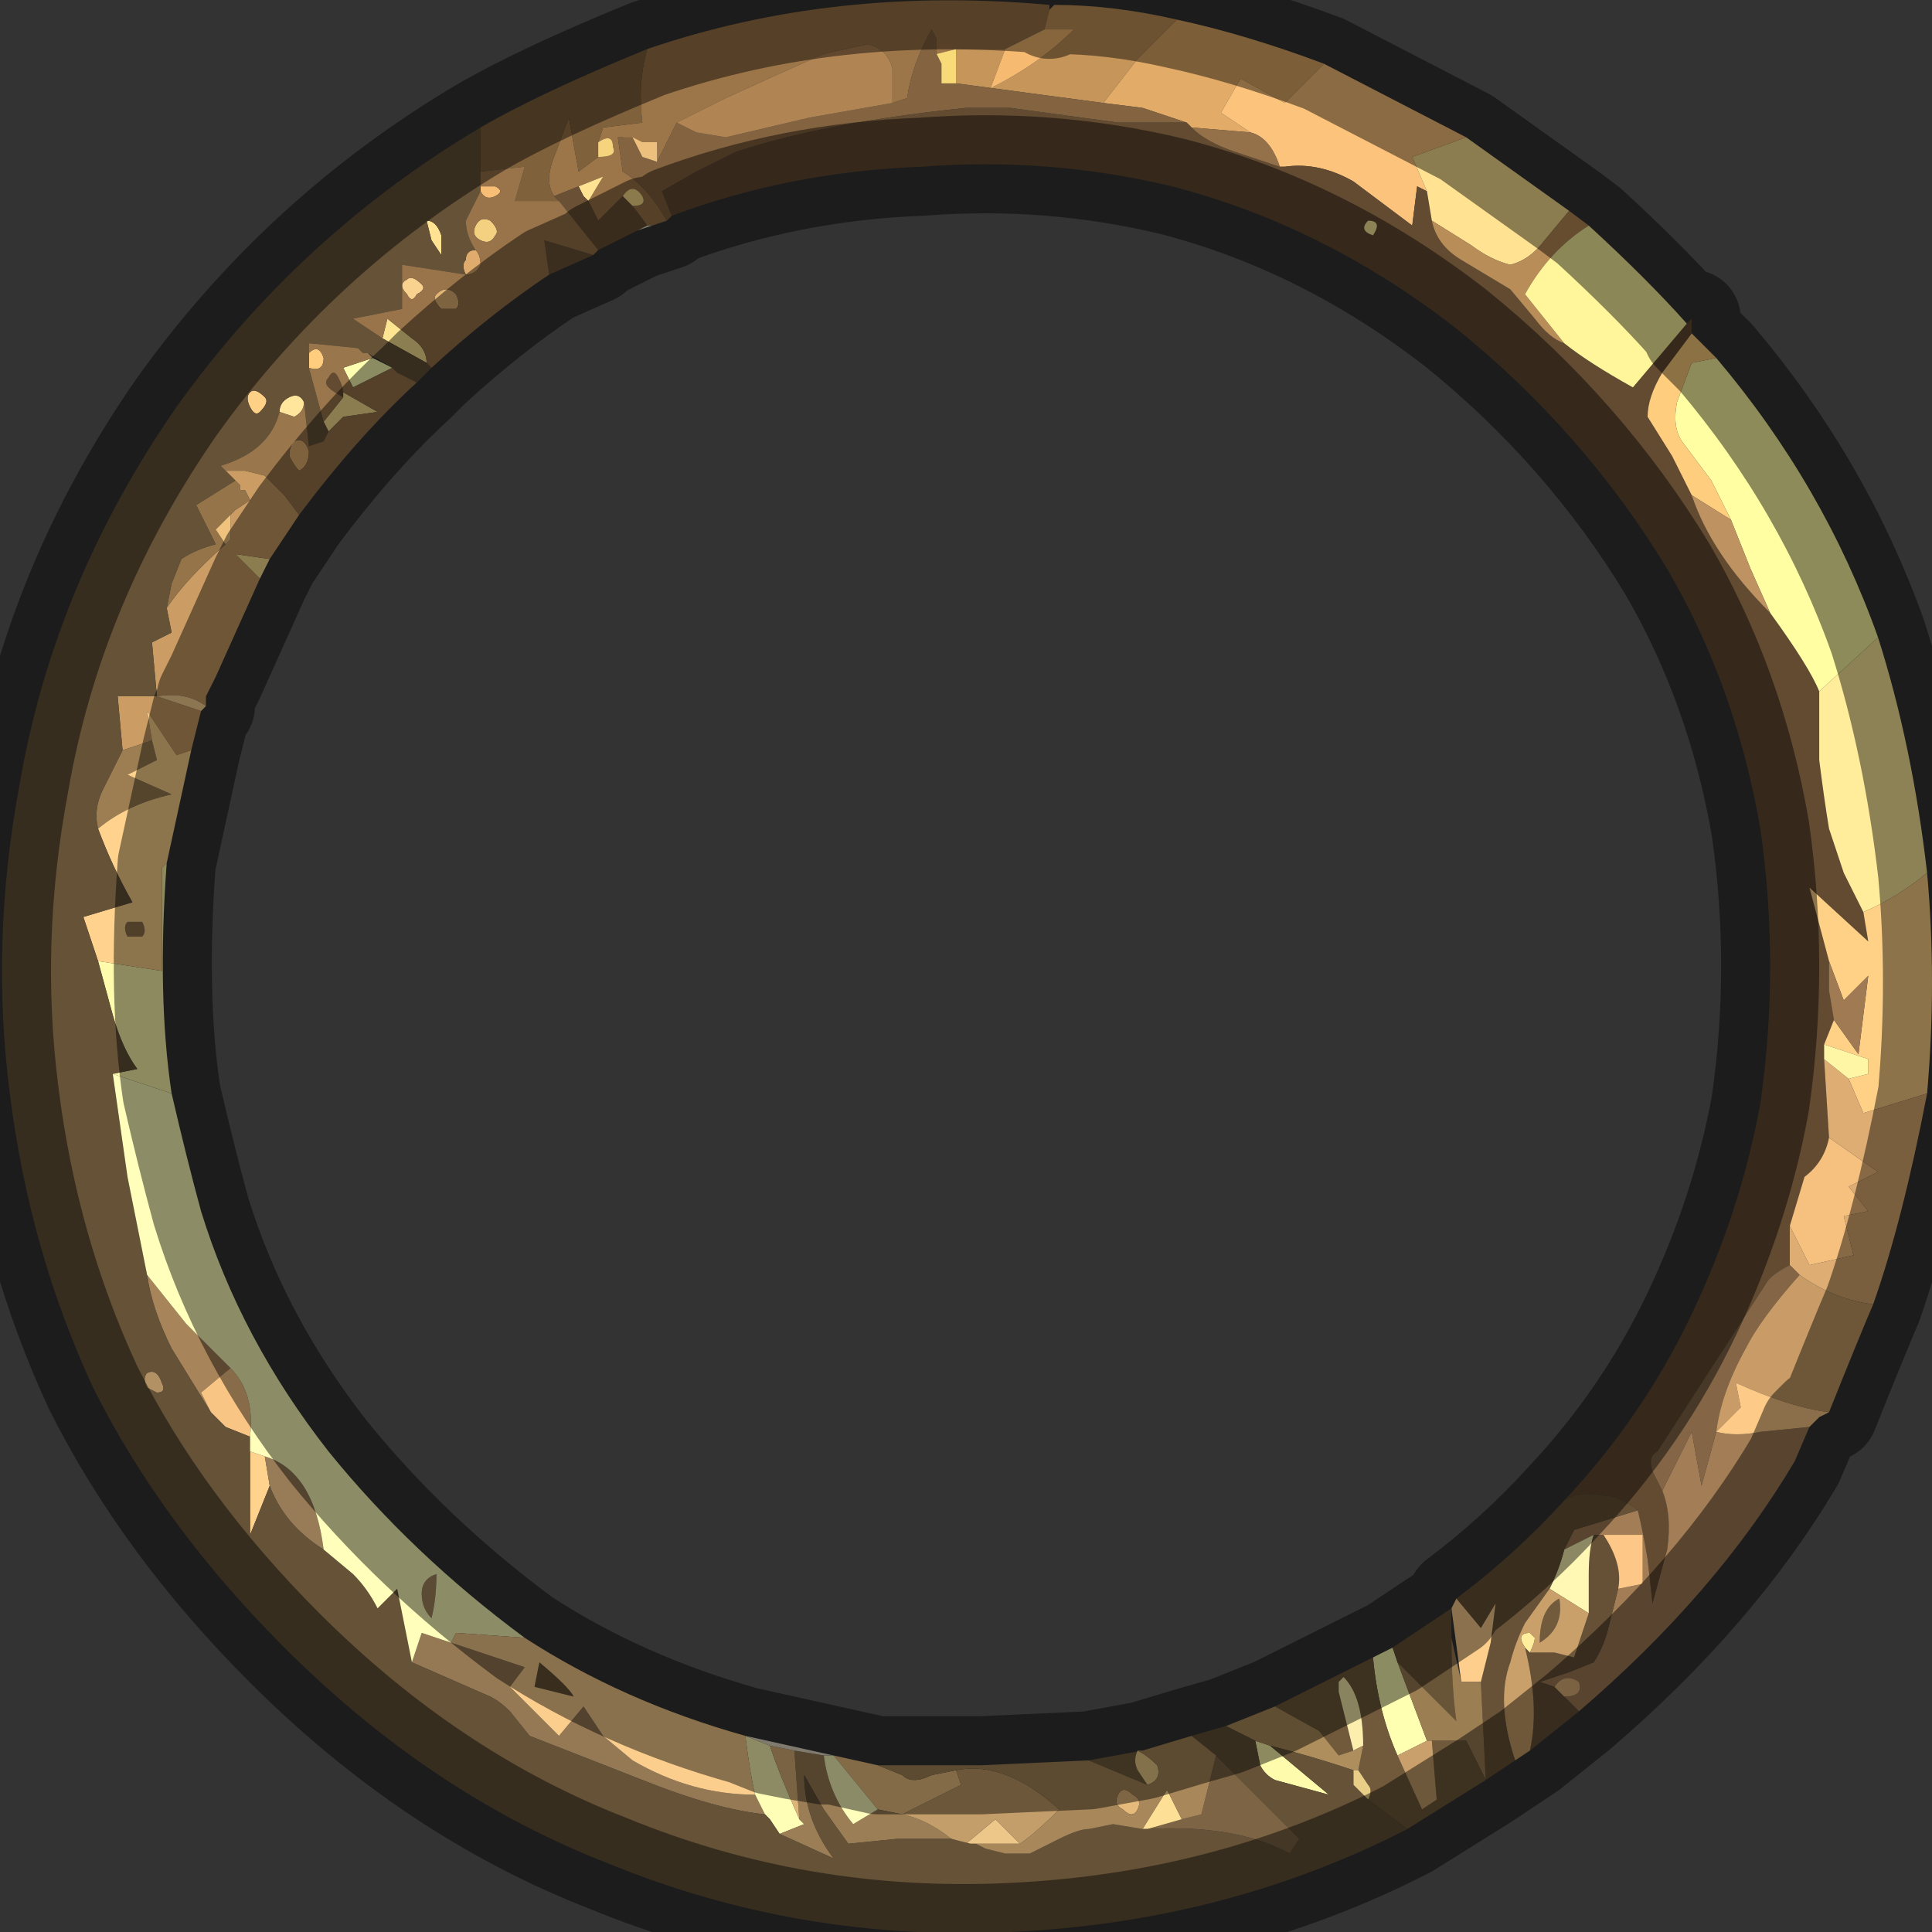 <?xml version="1.0" encoding="UTF-8" standalone="no"?>
<svg xmlns:xlink="http://www.w3.org/1999/xlink" height="19.7px" width="19.7px" xmlns="http://www.w3.org/2000/svg">
  <rect width="100%" height="100%" fill="#333333" stroke="none"/>
  <g transform="matrix(1.0, 0.0, 0.0, 1.0, 35.2, 8.05)">
    <path d="M-28.6 -7.55 Q-26.7 -8.2 -24.5 -8.0 L-24.5 -7.95 -24.55 -7.75 Q-24.75 -7.65 -24.95 -7.55 L-25.45 -7.55 -25.65 -7.5 -25.65 -7.65 -25.7 -7.75 Q-25.9 -7.4 -25.95 -7.05 L-26.1 -7.0 -26.1 -7.35 Q-26.15 -7.55 -26.35 -7.6 L-26.8 -7.5 -27.25 -7.3 -27.8 -7.05 -28.3 -6.8 -28.5 -6.4 -28.5 -6.6 -28.65 -6.6 -28.85 -6.65 -28.9 -6.65 -28.85 -6.3 Q-28.6 -6.15 -28.4 -5.8 L-28.55 -5.75 -28.6 -5.75 -28.75 -5.95 Q-28.6 -5.95 -28.65 -6.05 -28.75 -6.2 -28.85 -6.05 L-29.1 -5.8 -29.2 -6.0 -29.05 -6.25 -29.3 -6.15 -29.55 -6.05 Q-29.65 -6.2 -29.55 -6.45 L-29.4 -6.85 -29.3 -6.3 -29.1 -6.45 Q-28.9 -6.45 -28.95 -6.55 -28.95 -6.7 -29.1 -6.6 L-29.05 -6.75 -28.65 -6.8 Q-28.7 -7.2 -28.6 -7.55" fill="#9c7648" fill-rule="evenodd" stroke="none"/>
    <path d="M-24.5 -7.95 L-24.45 -8.0 Q-23.85 -8.0 -23.2 -7.85 L-23.6 -7.45 -23.95 -7.0 -25.45 -7.2 -25.45 -7.55 -24.95 -7.55 -25.1 -7.15 Q-24.6 -7.4 -24.25 -7.75 L-24.55 -7.75 -24.5 -7.95" fill="#c69559" fill-rule="evenodd" stroke="none"/>
    <path d="M-24.95 -7.55 Q-24.75 -7.65 -24.55 -7.75 L-24.25 -7.75 Q-24.6 -7.4 -25.1 -7.15 L-24.95 -7.55" fill="#f6ba71" fill-rule="evenodd" stroke="none"/>
    <path d="M-23.2 -7.85 Q-22.5 -7.7 -21.7 -7.4 L-22.1 -7.0 -22.55 -7.25 -22.75 -6.9 -22.45 -6.7 -23.05 -6.75 -23.1 -6.8 -23.55 -6.95 -23.95 -7.0 -23.6 -7.45 -23.2 -7.85" fill="#e2ac68" fill-rule="evenodd" stroke="none"/>
    <path d="M-26.1 -7.0 L-25.95 -7.05 Q-25.9 -7.4 -25.7 -7.75 L-25.65 -7.65 -25.65 -7.5 -25.6 -7.4 -25.6 -7.2 -25.45 -7.2 -23.95 -7.0 -23.55 -6.95 -23.1 -6.8 -23.8 -6.8 -24.9 -6.95 -25.35 -6.95 Q-26.8 -6.8 -27.7 -6.5 L-28.1 -6.3 -28.45 -6.1 -28.35 -5.85 -28.4 -5.8 Q-28.6 -6.15 -28.85 -6.3 L-28.9 -6.65 -28.85 -6.65 -28.75 -6.65 -28.65 -6.45 -28.5 -6.4 -28.3 -6.8 -28.1 -6.7 -27.8 -6.65 -26.95 -6.85 -26.1 -7.0" fill="#836340" fill-rule="evenodd" stroke="none"/>
    <path d="M-26.1 -7.0 L-26.95 -6.85 -27.8 -6.65 -28.1 -6.7 -28.3 -6.8 -27.8 -7.05 -27.25 -7.3 -26.8 -7.5 -26.35 -7.6 Q-26.15 -7.55 -26.1 -7.35 L-26.1 -7.0" fill="#b08453" fill-rule="evenodd" stroke="none"/>
    <path d="M-25.45 -7.2 L-25.6 -7.2 -25.6 -7.4 -25.65 -7.5 -25.45 -7.55 -25.45 -7.2" fill="#f9da78" fill-rule="evenodd" stroke="none"/>
    <path d="M-30.3 -6.75 Q-29.7 -7.1 -28.6 -7.55 -28.7 -7.2 -28.65 -6.8 L-29.05 -6.75 -29.1 -6.6 -29.1 -6.45 -29.3 -6.3 -29.4 -6.85 -29.55 -6.45 Q-29.65 -6.2 -29.55 -6.05 L-29.5 -6.0 -29.95 -6.0 -29.85 -6.35 -30.3 -6.3 -30.3 -6.75" fill="#7f613c" fill-rule="evenodd" stroke="none"/>
    <path d="M-21.7 -7.4 L-20.25 -6.65 -20.8 -6.45 -20.65 -6.1 -20.75 -6.15 -20.8 -5.75 -21.4 -6.2 Q-21.75 -6.4 -22.1 -6.35 L-22.15 -6.35 Q-22.25 -6.65 -22.45 -6.7 L-22.75 -6.9 -22.55 -7.25 -22.1 -7.0 -21.7 -7.4" fill="#fcc37c" fill-rule="evenodd" stroke="none"/>
    <path d="M-31.7 -4.0 Q-31.8 -4.05 -31.85 -4.1 -31.9 -4.15 -31.85 -4.2 -31.8 -4.3 -31.75 -4.2 -31.7 -4.1 -31.7 -4.05 L-31.7 -4.0 M-18.0 -4.75 L-17.95 -4.8 -17.95 -4.65 -18.25 -4.25 Q-18.4 -4.0 -18.4 -3.8 L-18.15 -3.4 -17.95 -3.0 Q-17.75 -2.4 -17.15 -1.8 -16.75 -1.25 -16.65 -1.0 L-16.65 -0.3 Q-16.6 0.1 -16.55 0.4 L-16.4 0.85 -16.2 1.25 -16.15 1.55 -16.75 1.0 -16.55 1.75 -16.55 2.05 -16.5 2.35 -16.6 2.6 -16.6 2.75 -16.55 3.55 Q-16.6 3.8 -16.8 3.95 L-16.95 4.45 -16.95 4.85 Q-17.15 4.95 -17.2 5.05 L-17.75 5.9 -18.3 6.75 Q-18.4 6.8 -18.35 6.95 L-18.25 7.15 Q-18.15 7.4 -18.2 7.75 L-18.35 8.3 -18.4 7.85 Q-18.45 7.55 -18.5 7.35 -18.7 7.2 -18.85 7.2 -19.1 7.15 -19.25 7.25 -18.45 6.4 -17.95 5.35 -17.45 4.3 -17.25 3.2 -17.05 1.8 -17.25 0.4 -17.5 -1.05 -18.2 -2.25 -19.05 -3.65 -20.35 -4.7 -21.7 -5.75 -23.25 -6.15 -24.5 -6.45 -25.8 -6.35 -27.15 -6.3 -28.35 -5.85 L-28.45 -6.1 -28.1 -6.3 -27.7 -6.5 Q-26.8 -6.8 -25.35 -6.95 L-24.9 -6.95 -23.8 -6.8 -23.1 -6.8 -23.05 -6.75 Q-22.9 -6.6 -22.6 -6.5 L-22.15 -6.35 -22.1 -6.35 Q-21.75 -6.4 -21.4 -6.2 L-20.8 -5.75 -20.75 -6.15 -20.65 -6.1 -20.6 -5.8 Q-20.55 -5.55 -20.3 -5.4 L-19.8 -5.1 -19.55 -4.8 Q-19.4 -4.6 -19.25 -4.55 -19.0 -4.35 -18.55 -4.1 L-18.0 -4.75 M-21.2 -5.65 Q-21.1 -5.8 -21.25 -5.8 -21.35 -5.7 -21.2 -5.65" fill="#624b31" fill-rule="evenodd" stroke="none"/>
    <path d="M-22.15 -6.35 L-22.6 -6.5 Q-22.9 -6.6 -23.05 -6.75 L-22.45 -6.7 Q-22.25 -6.65 -22.15 -6.35" fill="#957149" fill-rule="evenodd" stroke="none"/>
    <path d="M-29.1 -6.6 Q-28.95 -6.7 -28.95 -6.55 -28.9 -6.45 -29.1 -6.45 L-29.1 -6.6" fill="#f6d47d" fill-rule="evenodd" stroke="none"/>
    <path d="M-28.5 -6.4 L-28.65 -6.45 -28.75 -6.65 -28.65 -6.6 -28.5 -6.6 -28.5 -6.4" fill="#edc17d" fill-rule="evenodd" stroke="none"/>
    <path d="M-31.9 -3.75 L-31.7 -4.0 -31.7 -4.05 -31.35 -3.85 -31.7 -3.8 -31.85 -3.65 -31.9 -3.75 M-32.55 -2.15 L-32.8 -2.4 -32.45 -2.35 -32.55 -2.15 M-20.25 -6.65 L-19.2 -5.9 -19.45 -5.6 Q-19.6 -5.4 -19.8 -5.35 -20.0 -5.4 -20.2 -5.55 L-20.6 -5.8 -20.65 -6.1 -20.8 -6.45 -20.25 -6.65 M-30.85 -5.8 Q-30.75 -5.8 -30.7 -5.65 L-30.7 -5.45 -30.8 -5.6 -30.85 -5.8 M-29.3 -6.15 L-29.05 -6.25 -29.2 -6.0 -29.2 -6.0 -29.25 -6.05 -29.3 -6.15" fill="#ffe392" fill-rule="evenodd" stroke="none"/>
    <path d="M-30.3 -6.1 L-30.3 -6.15 -30.15 -6.15 Q-30.05 -6.1 -30.15 -6.05 -30.25 -6.0 -30.3 -6.1" fill="#f8be75" fill-rule="evenodd" stroke="none"/>
    <path d="M-29.1 -5.5 L-29.5 -6.0 -29.55 -6.05 -29.3 -6.15 -29.25 -6.05 -29.2 -6.0 -29.2 -6.0 -29.1 -5.8 -28.85 -6.05 -28.75 -5.95 -28.6 -5.75 -28.7 -5.7 -29.1 -5.5" fill="#6a5135" fill-rule="evenodd" stroke="none"/>
    <path d="M-28.85 -6.05 Q-28.75 -6.2 -28.65 -6.05 -28.6 -5.95 -28.75 -5.95 L-28.85 -6.05" fill="#fdde8b" fill-rule="evenodd" stroke="none"/>
    <path d="M-19.2 -5.9 L-19.0 -5.75 Q-19.4 -5.5 -19.65 -5.05 L-19.25 -4.55 Q-19.4 -4.6 -19.55 -4.8 L-19.8 -5.1 -20.3 -5.4 Q-20.55 -5.55 -20.6 -5.8 L-20.2 -5.55 Q-20.0 -5.4 -19.8 -5.35 -19.6 -5.4 -19.45 -5.6 L-19.2 -5.9" fill="#b98d58" fill-rule="evenodd" stroke="none"/>
    <path d="M-16.05 -1.55 Q-15.7 -0.45 -15.55 0.85 -15.85 1.1 -16.2 1.25 L-16.4 0.85 -16.55 0.4 Q-16.6 0.1 -16.65 -0.3 L-16.65 -1.0 -16.05 -1.55 M-21.2 -5.65 Q-21.35 -5.7 -21.25 -5.8 -21.1 -5.8 -21.2 -5.65" fill="#ffed9b" fill-rule="evenodd" stroke="none"/>
    <path d="M-17.7 -4.4 Q-16.6 -3.1 -16.05 -1.55 L-16.65 -1.0 Q-16.75 -1.25 -17.15 -1.8 L-17.35 -2.25 -17.55 -2.75 -17.75 -3.15 -18.05 -3.55 Q-18.15 -3.7 -18.1 -3.95 L-17.95 -4.35 -17.7 -4.4" fill="#fffea3" fill-rule="evenodd" stroke="none"/>
    <path d="M-17.95 -4.65 L-17.7 -4.4 -17.95 -4.35 -18.1 -3.95 Q-18.15 -3.7 -18.05 -3.55 L-17.75 -3.15 -17.55 -2.75 -17.95 -3.0 -18.15 -3.4 -18.4 -3.8 Q-18.4 -4.0 -18.25 -4.25 L-17.95 -4.65" fill="#ffcd7e" fill-rule="evenodd" stroke="none"/>
    <path d="M-19.0 -5.75 Q-18.4 -5.2 -18.0 -4.75 L-18.55 -4.1 Q-19.0 -4.35 -19.25 -4.55 L-19.65 -5.05 Q-19.4 -5.5 -19.0 -5.75" fill="#fff69c" fill-rule="evenodd" stroke="none"/>
    <path d="M-17.55 -2.75 L-17.35 -2.25 -17.15 -1.8 Q-17.75 -2.4 -17.95 -3.0 L-17.55 -2.75" fill="#be9261" fill-rule="evenodd" stroke="none"/>
    <path d="M-32.55 -3.85 Q-32.6 -3.8 -32.65 -3.9 -32.7 -4.0 -32.65 -4.05 -32.6 -4.1 -32.5 -4.0 -32.45 -3.95 -32.55 -3.85 M-15.55 0.85 Q-15.45 1.95 -15.55 3.1 L-16.2 3.3 -16.35 2.95 -16.15 2.9 -16.15 2.75 -16.6 2.6 -16.5 2.35 -16.25 2.7 -16.15 1.9 -16.4 2.15 -16.55 1.75 -16.75 1.0 -16.15 1.55 -16.2 1.25 Q-15.85 1.1 -15.55 0.85" fill="#ffd187" fill-rule="evenodd" stroke="none"/>
    <path d="M-31.2 -4.3 L-31.6 -4.1 -31.7 -4.3 -31.4 -4.4 -31.2 -4.3 M-21.2 8.85 L-21.0 8.75 -20.95 8.9 -20.65 9.7 -20.95 9.85 Q-21.15 9.4 -21.2 8.85" fill="#ffffb2" fill-rule="evenodd" stroke="none"/>
    <path d="M-30.45 -5.25 Q-30.5 -5.35 -30.45 -5.4 -30.45 -5.5 -30.35 -5.5 -30.3 -5.45 -30.3 -5.35 -30.35 -5.25 -30.45 -5.25" fill="#dfac6d" fill-rule="evenodd" stroke="none"/>
    <path d="M-29.6 -5.25 L-29.65 -5.6 -29.15 -5.45 -29.6 -5.25" fill="#6d5336" fill-rule="evenodd" stroke="none"/>
    <path d="M-30.3 -5.6 Q-30.4 -5.65 -30.35 -5.75 -30.3 -5.85 -30.2 -5.8 -30.1 -5.7 -30.15 -5.65 -30.2 -5.55 -30.3 -5.6" fill="#f4d181" fill-rule="evenodd" stroke="none"/>
    <path d="M-32.05 -4.45 Q-31.95 -4.55 -31.9 -4.4 -31.9 -4.25 -32.05 -4.3 L-32.05 -4.45" fill="#ffcd7d" fill-rule="evenodd" stroke="none"/>
    <path d="M-32.1 -3.95 Q-32.1 -3.85 -32.2 -3.8 L-32.35 -3.85 Q-32.35 -3.95 -32.25 -4.0 -32.15 -4.05 -32.1 -3.95" fill="#ffe69c" fill-rule="evenodd" stroke="none"/>
    <path d="M-31.05 -5.2 Q-31.0 -5.25 -30.9 -5.15 -30.85 -5.1 -30.95 -5.05 -31.0 -4.95 -31.05 -5.05 -31.15 -5.15 -31.05 -5.2" fill="#fad28f" fill-rule="evenodd" stroke="none"/>
    <path d="M-30.55 -5.05 Q-30.5 -4.95 -30.55 -4.9 L-30.7 -4.9 Q-30.8 -5.0 -30.75 -5.05 -30.65 -5.15 -30.55 -5.05" fill="#e5b575" fill-rule="evenodd" stroke="none"/>
    <path d="M-31.3 -4.6 L-31.25 -4.8 -31.0 -4.6 Q-30.85 -4.5 -30.85 -4.35 L-31.3 -4.6" fill="#fde591" fill-rule="evenodd" stroke="none"/>
    <path d="M-32.15 -3.25 Q-32.2 -3.3 -32.25 -3.4 -32.25 -3.5 -32.2 -3.55 -32.1 -3.6 -32.05 -3.45 -32.05 -3.3 -32.15 -3.25" fill="#e5b170" fill-rule="evenodd" stroke="none"/>
    <path d="M-32.9 -3.25 L-32.7 -3.25 -32.5 -3.2 -32.3 -3.0 -32.15 -2.8 -32.45 -2.35 -32.8 -2.4 -32.55 -2.15 -33.0 -1.15 -33.1 -0.95 -33.1 -0.85 Q-33.3 -1.0 -33.6 -0.95 L-33.65 -1.5 -33.45 -1.6 -33.5 -1.85 Q-33.3 -2.15 -32.9 -2.5 L-32.85 -2.55 -32.85 -2.8 -32.8 -2.85 -32.65 -2.95 -32.7 -3.05 -32.75 -3.05 -32.75 -3.1 -32.8 -3.15 -32.85 -3.2 -32.9 -3.25 M-33.65 -0.5 L-33.95 -0.4 -34.0 -0.95 -33.6 -0.95 -33.15 -0.8 -33.25 -0.4 -33.4 -0.35 -33.7 -0.8 -33.65 -0.5" fill="#cb9c64" fill-rule="evenodd" stroke="none"/>
    <path d="M-32.75 -3.1 L-32.75 -3.05 -32.7 -3.05 -32.65 -2.95 -32.8 -2.85 -32.9 -2.75 -33.0 -2.65 -32.9 -2.5 Q-33.3 -2.15 -33.5 -1.85 L-33.45 -2.1 -33.35 -2.35 Q-33.2 -2.45 -33.0 -2.5 L-33.2 -2.9 -32.8 -3.15 -32.75 -3.1" fill="#957449" fill-rule="evenodd" stroke="none"/>
    <path d="M-32.85 -2.8 L-32.85 -2.55 -32.9 -2.5 -33.0 -2.65 -32.9 -2.75 -32.85 -2.8" fill="#efc37d" fill-rule="evenodd" stroke="none"/>
    <path d="M-33.6 -0.95 Q-33.3 -1.0 -33.1 -0.85 L-33.15 -0.8 -33.6 -0.95" fill="#ffd793" fill-rule="evenodd" stroke="none"/>
    <path d="M-33.95 -0.4 L-33.65 -0.5 -33.6 -0.3 -33.9 -0.15 -33.45 0.05 Q-33.9 0.15 -34.2 0.4 -34.25 0.2 -34.15 0.0 L-33.95 -0.4" fill="#9d7d52" fill-rule="evenodd" stroke="none"/>
    <path d="M-33.75 1.5 L-33.9 1.5 Q-33.95 1.4 -33.9 1.35 L-33.75 1.35 Q-33.7 1.45 -33.75 1.5" fill="#92744b" fill-rule="evenodd" stroke="none"/>
    <path d="M-22.25 9.75 L-21.65 10.25 -22.2 10.1 Q-22.3 10.05 -22.35 9.95 L-22.4 9.7 -22.25 9.75 M-34.05 2.9 L-33.8 2.85 Q-33.95 2.65 -34.05 2.3 L-34.2 1.75 -33.55 1.85 Q-33.55 1.35 -33.55 0.8 L-33.5 0.75 Q-33.6 2.1 -33.45 3.1 L-34.05 2.9" fill="#fffbac" fill-rule="evenodd" stroke="none"/>
    <path d="M-34.2 0.4 Q-33.9 0.15 -33.45 0.05 L-33.9 -0.15 -33.6 -0.3 -33.65 -0.5 -33.7 -0.8 -33.4 -0.35 -33.25 -0.4 -33.5 0.75 -33.55 0.8 Q-33.55 1.35 -33.55 1.85 L-34.2 1.75 -34.35 1.3 -33.85 1.15 Q-34.05 0.8 -34.2 0.4 M-32.45 7.1 L-32.65 7.6 -32.65 6.75 -32.5 6.8 -32.45 7.1 M-33.75 1.5 Q-33.7 1.45 -33.75 1.35 L-33.9 1.35 Q-33.95 1.4 -33.9 1.5 L-33.75 1.5" fill="#ffd38d" fill-rule="evenodd" stroke="none"/>
    <path d="M-16.55 1.75 L-16.4 2.15 -16.15 1.9 -16.25 2.7 -16.5 2.35 -16.55 2.05 -16.55 1.75" fill="#9f7a53" fill-rule="evenodd" stroke="none"/>
    <path d="M-16.55 3.55 L-16.05 3.9 -16.35 4.05 -16.15 4.3 -16.4 4.35 -16.3 4.75 -16.75 4.85 -16.95 4.45 -16.8 3.95 Q-16.6 3.8 -16.55 3.55" fill="#f6c07e" fill-rule="evenodd" stroke="none"/>
    <path d="M-15.55 3.1 Q-15.8 4.4 -16.1 5.25 -16.5 5.2 -16.85 4.95 L-16.95 4.85 -16.95 4.45 -16.75 4.85 -16.3 4.75 -16.4 4.35 -16.15 4.3 -16.35 4.05 -16.05 3.9 -16.55 3.55 -16.6 2.75 -16.35 2.95 -16.2 3.3 -15.55 3.1" fill="#dead73" fill-rule="evenodd" stroke="none"/>
    <path d="M-16.6 2.6 L-16.15 2.75 -16.15 2.9 -16.35 2.95 -16.6 2.75 -16.6 2.6" fill="#fff6a5" fill-rule="evenodd" stroke="none"/>
    <path d="M-16.75 6.5 L-16.9 6.85 Q-17.7 8.2 -19.1 9.4 L-19.25 9.25 Q-19.05 9.25 -19.1 9.1 -19.25 9.0 -19.35 9.15 L-19.5 9.1 -19.2 9.0 -18.95 8.9 Q-18.85 8.75 -18.8 8.55 L-18.7 8.15 -18.45 8.1 -18.45 7.6 -18.85 7.6 -18.95 7.6 -19.25 7.75 -19.15 7.55 -18.5 7.35 Q-18.45 7.55 -18.4 7.85 L-18.35 8.3 -18.2 7.75 Q-18.15 7.4 -18.25 7.15 L-17.95 6.55 -17.85 7.1 -17.7 6.55 Q-17.5 6.6 -17.25 6.55 L-16.75 6.5" fill="#a27d56" fill-rule="evenodd" stroke="none"/>
    <path d="M-19.1 9.4 L-19.6 9.8 Q-19.5 9.35 -19.65 8.75 L-19.6 8.8 -19.6 8.8 -19.5 8.8 -19.35 8.8 -19.15 8.85 -19.0 8.4 -19.0 8.0 Q-19.0 7.75 -18.95 7.6 L-18.95 7.6 -18.85 7.6 Q-18.65 7.9 -18.7 8.15 L-18.8 8.55 Q-18.85 8.75 -18.95 8.9 L-19.2 9.0 -19.5 9.1 -19.35 9.15 -19.25 9.25 -19.1 9.4" fill="#665136" fill-rule="evenodd" stroke="none"/>
    <path d="M-18.95 7.6 L-18.95 7.6 Q-19.0 7.75 -19.0 8.0 L-19.0 8.4 -19.4 8.15 Q-19.3 7.95 -19.25 7.75 L-18.95 7.6" fill="#fff8b5" fill-rule="evenodd" stroke="none"/>
    <path d="M-19.75 9.9 L-20.05 10.1 -20.1 9.1 -20.0 8.7 -19.95 8.3 -20.1 8.55 -20.35 8.25 Q-19.75 7.8 -19.25 7.25 -19.1 7.15 -18.85 7.2 -18.7 7.2 -18.5 7.35 L-19.15 7.55 -19.25 7.75 Q-19.3 7.95 -19.4 8.15 L-19.65 8.5 Q-19.75 8.7 -19.8 8.9 -19.95 9.3 -19.75 9.9" fill="#675237" fill-rule="evenodd" stroke="none"/>
    <path d="M-16.95 4.85 L-16.85 4.95 Q-17.25 5.4 -17.4 5.7 -17.65 6.15 -17.7 6.55 L-17.85 7.1 -17.95 6.55 -18.25 7.15 -18.35 6.95 Q-18.4 6.8 -18.3 6.75 L-17.75 5.9 -17.2 5.05 Q-17.15 4.95 -16.95 4.85" fill="#846647" fill-rule="evenodd" stroke="none"/>
    <path d="M-18.85 7.6 L-18.45 7.6 -18.45 8.1 -18.7 8.15 Q-18.65 7.9 -18.85 7.6" fill="#fdc887" fill-rule="evenodd" stroke="none"/>
    <path d="M-16.1 5.25 Q-16.25 5.6 -16.55 6.35 -16.95 6.3 -17.5 6.05 L-17.45 6.3 -17.7 6.55 Q-17.65 6.15 -17.4 5.7 -17.25 5.4 -16.85 4.95 -16.5 5.2 -16.1 5.25" fill="#c99c67" fill-rule="evenodd" stroke="none"/>
    <path d="M-16.55 6.35 L-16.65 6.4 -16.75 6.5 -17.25 6.55 Q-17.5 6.6 -17.7 6.55 L-17.45 6.3 -17.5 6.05 Q-16.95 6.3 -16.55 6.35" fill="#fdcb87" fill-rule="evenodd" stroke="none"/>
    <path d="M-19.6 8.8 L-19.6 8.8 -19.65 8.75 Q-19.75 8.6 -19.6 8.6 -19.55 8.65 -19.55 8.65 -19.55 8.7 -19.6 8.8" fill="#ffef9c" fill-rule="evenodd" stroke="none"/>
    <path d="M-20.3 9.1 L-20.4 8.35 -20.35 8.25 -20.1 8.55 -19.95 8.3 -20.0 8.7 -20.1 9.1 -20.3 9.1" fill="#fdce8c" fill-rule="evenodd" stroke="none"/>
    <path d="M-20.4 8.35 L-20.4 8.65 Q-20.4 9.15 -20.35 9.5 L-20.65 9.2 -20.95 8.9 -21.0 8.75 -20.4 8.35 M-29.7 8.9 Q-29.4 9.15 -29.35 9.25 L-29.75 9.15 -29.7 8.9" fill="#685437" fill-rule="evenodd" stroke="none"/>
    <path d="M-20.05 10.1 L-20.05 10.1 -20.25 9.7 -20.6 9.7 -20.65 9.7 -20.95 8.9 -20.65 9.2 -20.35 9.5 Q-20.4 9.15 -20.4 8.65 L-20.3 9.1 -20.1 9.1 -20.05 10.1" fill="#9c7e53" fill-rule="evenodd" stroke="none"/>
    <path d="M-20.05 10.1 L-20.85 10.6 -21.25 10.3 Q-21.2 10.2 -21.25 10.15 L-21.35 10.0 -21.3 9.75 Q-21.3 9.25 -21.5 9.05 L-21.55 9.1 -21.55 9.2 -21.4 9.8 -21.55 9.85 -21.75 9.6 -22.2 9.35 -21.7 9.1 -21.2 8.85 Q-21.15 9.4 -20.95 9.85 L-20.7 10.4 -20.55 10.3 -20.6 9.7 -20.25 9.7 -20.05 10.1" fill="#705a3b" fill-rule="evenodd" stroke="none"/>
    <path d="M-19.5 8.7 Q-19.5 8.35 -19.3 8.25 -19.25 8.55 -19.5 8.7" fill="#725b3d" fill-rule="evenodd" stroke="none"/>
    <path d="M-33.55 6.05 Q-33.5 6.15 -33.6 6.15 L-33.7 6.1 Q-33.75 6.0 -33.7 5.95 -33.6 5.9 -33.55 6.05" fill="#b29165" fill-rule="evenodd" stroke="none"/>
    <path d="M-33.05 6.35 L-33.45 5.7 Q-33.65 5.3 -33.7 4.95 L-33.3 5.45 -32.85 5.9 -33.15 6.15 -33.05 6.35" fill="#a8845a" fill-rule="evenodd" stroke="none"/>
    <path d="M-32.65 6.6 L-32.9 6.5 -33.05 6.35 -33.15 6.15 -32.85 5.9 Q-32.6 6.15 -32.65 6.6" fill="#f8c585" fill-rule="evenodd" stroke="none"/>
    <path d="M-31.9 7.75 Q-32.3 7.5 -32.45 7.1 L-32.5 6.8 Q-32.0 6.95 -31.9 7.75" fill="#987b57" fill-rule="evenodd" stroke="none"/>
    <path d="M-27.4 10.45 Q-27.9 10.4 -28.65 10.1 L-29.8 9.65 -30.0 9.4 Q-30.1 9.3 -30.2 9.25 L-31.0 8.9 -30.9 8.6 -30.6 8.7 -29.85 8.95 -30.0 9.15 -29.5 9.65 -29.25 9.35 -29.05 9.65 -28.75 9.9 Q-28.15 10.25 -27.5 10.25 L-27.45 10.35 -27.4 10.45" fill="#957954" fill-rule="evenodd" stroke="none"/>
    <path d="M-30.8 8.45 Q-30.9 8.35 -30.9 8.2 -30.9 8.05 -30.75 8.0 -30.75 8.25 -30.8 8.45" fill="#a8885f" fill-rule="evenodd" stroke="none"/>
    <path d="M-20.6 9.7 L-20.55 10.3 -20.7 10.4 -20.95 9.85 -20.65 9.7 -20.6 9.7" fill="#c9a06b" fill-rule="evenodd" stroke="none"/>
    <path d="M-19.35 9.15 Q-19.25 9.0 -19.1 9.1 -19.05 9.25 -19.25 9.25 L-19.35 9.15" fill="#dfb379" fill-rule="evenodd" stroke="none"/>
    <path d="M-27.25 10.65 L-27.35 10.5 -27.4 10.45 -27.45 10.35 -27.5 10.25 Q-27.55 10.05 -27.6 9.65 L-27.35 9.75 Q-27.25 10.05 -27.05 10.5 L-27.0 10.55 -27.25 10.65" fill="#fffeb7" fill-rule="evenodd" stroke="none"/>
    <path d="M-21.4 9.8 L-21.55 9.2 -21.55 9.1 -21.5 9.05 Q-21.3 9.25 -21.3 9.75 L-21.4 9.8" fill="#fcefad" fill-rule="evenodd" stroke="none"/>
    <path d="M-21.4 10.0 Q-21.85 9.85 -22.25 9.75 L-22.4 9.7 -22.7 9.55 -22.2 9.35 -21.75 9.6 -21.55 9.85 -21.4 9.8 -21.3 9.75 -21.35 10.0 -21.4 10.0" fill="#af8e5d" fill-rule="evenodd" stroke="none"/>
    <path d="M-24.1 9.9 L-23.55 9.8 -23.6 9.8 Q-23.65 9.9 -23.6 10.0 L-23.5 10.15 -24.1 9.9" fill="#735c3d" fill-rule="evenodd" stroke="none"/>
    <path d="M-22.8 9.85 L-21.95 10.7 -22.05 10.85 Q-22.6 10.55 -23.5 10.6 L-23.15 10.5 -22.95 10.45 -22.8 9.85" fill="#7d6444" fill-rule="evenodd" stroke="none"/>
    <path d="M-23.6 9.8 Q-23.5 9.85 -23.4 9.95 -23.35 10.1 -23.5 10.15 L-23.6 10.0 Q-23.65 9.9 -23.6 9.8" fill="#efce89" fill-rule="evenodd" stroke="none"/>
    <path d="M-23.5 10.6 L-23.55 10.6 -23.3 10.2 -23.15 10.5 -23.5 10.6" fill="#fddf96" fill-rule="evenodd" stroke="none"/>
    <path d="M-23.65 10.25 Q-23.55 10.3 -23.6 10.4 -23.65 10.5 -23.75 10.4 -23.85 10.35 -23.8 10.25 -23.75 10.15 -23.65 10.25" fill="#e6ba7b" fill-rule="evenodd" stroke="none"/>
    <path d="M-21.25 10.3 L-21.4 10.15 -21.4 10.0 -21.35 10.0 -21.25 10.15 Q-21.2 10.2 -21.25 10.3" fill="#e9ce87" fill-rule="evenodd" stroke="none"/>
    <path d="M-26.25 9.95 L-26.0 10.05 Q-25.9 10.15 -25.7 10.05 L-25.45 10.0 -25.4 10.15 -26.0 10.45 -26.25 10.4 -26.7 9.85 -26.25 9.95" fill="#f1c284" fill-rule="evenodd" stroke="none"/>
    <path d="M-25.5 10.7 L-26.05 10.7 -26.55 10.75 -26.8 10.4 -27.0 10.05 Q-27.0 10.5 -26.7 10.9 L-27.25 10.65 -27.0 10.55 -27.05 10.5 -27.1 9.8 -26.8 9.85 Q-26.75 10.25 -26.5 10.55 L-26.25 10.4 -26.0 10.45 Q-25.75 10.5 -25.5 10.7" fill="#9b7e55" fill-rule="evenodd" stroke="none"/>
    <path d="M-26.8 9.85 L-26.7 9.85 -26.25 10.4 -26.5 10.55 Q-26.75 10.25 -26.8 9.85" fill="#fffebb" fill-rule="evenodd" stroke="none"/>
    <path d="M-25.25 10.75 L-25.3 10.75 -25.35 10.75 -25.05 10.5 -24.8 10.75 -25.25 10.75" fill="#edc68a" fill-rule="evenodd" stroke="none"/>
    <path d="M-25.45 10.0 Q-24.95 9.9 -24.4 10.4 -24.65 10.65 -24.8 10.75 L-25.05 10.5 -25.35 10.75 -25.5 10.7 Q-25.75 10.5 -26.0 10.45 L-25.4 10.15 -25.45 10.0" fill="#c49e6a" fill-rule="evenodd" stroke="none"/>
    <path d="M-27.35 9.75 L-27.1 9.8 -27.05 10.5 Q-27.25 10.05 -27.35 9.75" fill="#ddb479" fill-rule="evenodd" stroke="none"/>
    <path d="M-32.55 -3.85 Q-32.45 -3.95 -32.5 -4.0 -32.6 -4.1 -32.65 -4.05 -32.7 -4.0 -32.65 -3.9 -32.6 -3.8 -32.55 -3.85 M-30.95 -4.15 L-31.15 -4.25 -31.15 -4.25 -31.2 -4.3 -31.45 -4.45 -31.5 -4.45 -31.55 -4.5 -32.05 -4.55 -32.05 -4.45 -32.05 -4.3 -31.9 -3.75 -31.85 -3.65 -31.9 -3.55 -32.05 -3.5 -32.1 -3.95 Q-32.15 -4.05 -32.25 -4.0 -32.35 -3.95 -32.35 -3.85 -32.45 -3.45 -32.95 -3.3 L-32.9 -3.25 -32.85 -3.2 -32.8 -3.15 -32.8 -3.15 -33.2 -2.9 -33.0 -2.5 Q-33.2 -2.45 -33.35 -2.35 L-33.45 -2.1 -33.5 -1.85 -33.45 -1.6 -33.65 -1.5 -33.6 -0.95 -34.0 -0.95 -33.95 -0.4 -34.15 0.0 Q-34.25 0.2 -34.2 0.4 -34.05 0.8 -33.85 1.15 L-34.35 1.3 -34.2 1.75 -34.05 2.3 Q-33.95 2.65 -33.8 2.85 L-34.05 2.9 -33.9 3.95 -33.7 4.95 Q-33.65 5.3 -33.45 5.7 L-33.05 6.35 -32.9 6.5 -32.65 6.6 -32.65 6.75 -32.65 7.6 -32.45 7.1 Q-32.3 7.5 -31.9 7.75 L-31.6 8.0 Q-31.45 8.15 -31.35 8.35 L-31.15 8.15 -31.0 8.9 -30.2 9.25 Q-30.1 9.3 -30.0 9.4 L-29.8 9.65 -28.65 10.1 Q-27.9 10.4 -27.4 10.45 L-27.35 10.5 -27.25 10.65 -26.7 10.9 Q-27.0 10.5 -27.0 10.05 L-26.8 10.4 -26.55 10.75 -26.05 10.7 -25.5 10.7 -25.3 10.75 -25.25 10.75 -25.15 10.8 -24.95 10.85 -24.7 10.85 -24.4 10.7 Q-24.2 10.6 -24.1 10.6 L-23.85 10.55 -23.55 10.6 -23.5 10.6 Q-22.6 10.55 -22.05 10.85 L-21.95 10.7 -22.8 9.85 -23.05 9.65 -22.7 9.55 -22.4 9.7 -22.35 9.95 Q-22.3 10.05 -22.2 10.1 L-21.65 10.25 -22.25 9.75 Q-21.85 9.85 -21.4 10.0 L-21.4 10.15 -21.25 10.3 -20.85 10.6 Q-22.7 11.55 -24.9 11.65 -27.05 11.75 -29.0 10.95 -30.8 10.25 -32.3 8.75 -33.55 7.5 -34.25 6.1 -34.9 4.7 -35.1 3.1 -35.3 1.55 -35.0 -0.05 -34.65 -2.1 -33.4 -3.9 -32.15 -5.65 -30.3 -6.75 L-30.3 -6.3 -30.3 -6.15 -30.3 -6.1 -30.45 -5.8 Q-30.45 -5.65 -30.35 -5.5 -30.45 -5.5 -30.45 -5.4 -30.5 -5.35 -30.45 -5.25 L-31.1 -5.35 -31.1 -4.9 -31.6 -4.8 -31.3 -4.6 -30.85 -4.35 -30.8 -4.3 -30.95 -4.15 M-30.85 -5.8 L-30.8 -5.6 -30.7 -5.45 -30.7 -5.65 Q-30.75 -5.8 -30.85 -5.8 M-33.55 6.05 Q-33.6 5.9 -33.7 5.95 -33.75 6.0 -33.7 6.1 L-33.6 6.15 Q-33.5 6.15 -33.55 6.05" fill="#655237" fill-rule="evenodd" stroke="none"/>
    <path d="M-31.05 -5.2 Q-31.15 -5.15 -31.05 -5.05 -31.0 -4.95 -30.95 -5.05 -30.85 -5.1 -30.9 -5.15 -31.0 -5.25 -31.05 -5.2 M-30.55 -5.05 Q-30.65 -5.15 -30.75 -5.05 -30.8 -5.0 -30.7 -4.9 L-30.55 -4.9 Q-30.5 -4.95 -30.55 -5.05 M-30.35 -5.5 Q-30.45 -5.65 -30.45 -5.8 L-30.3 -6.1 Q-30.25 -6.0 -30.15 -6.05 -30.05 -6.1 -30.15 -6.15 L-30.3 -6.15 -30.3 -6.3 -29.85 -6.35 -29.95 -6.0 -29.5 -6.0 -29.1 -5.5 -29.15 -5.45 -29.65 -5.6 -29.6 -5.25 Q-30.2 -4.85 -30.8 -4.3 L-30.85 -4.35 Q-30.85 -4.5 -31.0 -4.6 L-31.25 -4.8 -31.3 -4.6 -31.6 -4.8 -31.1 -4.9 -31.1 -5.35 -30.45 -5.25 Q-30.35 -5.25 -30.3 -5.35 -30.3 -5.45 -30.35 -5.5 M-30.3 -5.6 Q-30.2 -5.55 -30.15 -5.65 -30.1 -5.7 -30.2 -5.8 -30.3 -5.85 -30.35 -5.75 -30.4 -5.65 -30.3 -5.6" fill="#99744a" fill-rule="evenodd" stroke="none"/>
    <path d="M-32.15 -2.8 L-32.3 -3.0 -32.5 -3.2 -32.7 -3.25 -32.9 -3.25 -32.95 -3.3 Q-32.45 -3.45 -32.35 -3.85 L-32.2 -3.8 Q-32.1 -3.85 -32.1 -3.95 L-32.05 -3.5 -31.9 -3.55 -31.85 -3.65 -31.7 -3.8 -31.35 -3.85 -31.7 -4.05 Q-31.7 -4.1 -31.75 -4.2 -31.8 -4.3 -31.85 -4.2 -31.9 -4.15 -31.85 -4.1 -31.8 -4.05 -31.7 -4.0 L-31.9 -3.75 -32.05 -4.3 Q-31.9 -4.25 -31.9 -4.4 -31.95 -4.55 -32.05 -4.45 L-32.05 -4.55 -31.55 -4.5 -31.5 -4.45 -31.45 -4.45 -31.4 -4.4 -31.7 -4.3 -31.6 -4.1 -31.2 -4.3 -31.15 -4.25 -31.15 -4.25 -30.95 -4.15 Q-31.55 -3.6 -32.15 -2.8 M-32.15 -3.25 Q-32.05 -3.3 -32.05 -3.45 -32.1 -3.6 -32.2 -3.55 -32.25 -3.5 -32.25 -3.4 -32.2 -3.3 -32.15 -3.25" fill="#9a764c" fill-rule="evenodd" stroke="none"/>
    <path d="M-19.6 9.8 L-19.75 9.9 Q-19.95 9.3 -19.8 8.9 -19.75 8.7 -19.65 8.5 L-19.4 8.15 -19.0 8.4 -19.15 8.85 -19.35 8.8 -19.5 8.8 -19.6 8.8 Q-19.55 8.7 -19.55 8.65 -19.55 8.65 -19.6 8.6 -19.75 8.6 -19.65 8.75 -19.5 9.35 -19.6 9.8 M-19.5 8.7 Q-19.25 8.55 -19.3 8.25 -19.5 8.35 -19.5 8.7" fill="#caa06a" fill-rule="evenodd" stroke="none"/>
    <path d="M-31.0 8.9 L-31.15 8.15 -31.35 8.35 Q-31.45 8.15 -31.6 8.0 L-31.9 7.75 Q-32.0 6.95 -32.5 6.8 L-32.65 6.75 -32.65 6.6 Q-32.6 6.15 -32.85 5.9 L-33.3 5.45 -33.7 4.95 -33.9 3.95 -34.05 2.9 -33.45 3.1 Q-33.3 3.75 -33.15 4.3 -32.75 5.6 -31.85 6.75 -31.0 7.8 -29.85 8.65 L-30.55 8.6 -30.6 8.7 -30.9 8.6 -31.0 8.9 M-30.8 8.45 Q-30.75 8.25 -30.75 8.0 -30.9 8.05 -30.9 8.2 -30.9 8.35 -30.8 8.45" fill="#ffffbb" fill-rule="evenodd" stroke="none"/>
    <path d="M-30.6 8.7 L-30.55 8.6 -29.85 8.65 Q-28.85 9.3 -27.6 9.65 -27.55 10.05 -27.5 10.25 -28.15 10.25 -28.75 9.9 L-29.05 9.65 -29.25 9.35 -29.5 9.65 -30.0 9.15 -29.85 8.95 -30.6 8.7 M-29.7 8.9 L-29.75 9.15 -29.35 9.25 Q-29.4 9.15 -29.7 8.9" fill="#fcce8d" fill-rule="evenodd" stroke="none"/>
    <path d="M-23.05 9.65 L-22.8 9.85 -22.95 10.45 -23.15 10.5 -23.3 10.2 -23.55 10.6 -23.85 10.55 -24.1 10.6 Q-24.2 10.6 -24.4 10.7 L-24.7 10.85 -24.95 10.85 -25.15 10.8 -25.25 10.75 -24.8 10.75 Q-24.65 10.65 -24.4 10.4 -24.95 9.9 -25.45 10.0 L-25.7 10.05 Q-25.9 10.15 -26.0 10.05 L-26.25 9.95 -25.2 9.95 -24.1 9.9 -23.5 10.15 Q-23.35 10.1 -23.4 9.95 -23.5 9.85 -23.6 9.8 L-23.55 9.8 -23.05 9.65 M-23.65 10.25 Q-23.75 10.15 -23.8 10.25 -23.85 10.35 -23.75 10.4 -23.65 10.5 -23.6 10.4 -23.55 10.3 -23.65 10.25" fill="#a8875a" fill-rule="evenodd" stroke="none"/>
    <path d="M-28.6 -5.75 L-28.55 -5.75 -28.7 -5.7 -28.6 -5.75 M-26.7 9.85 L-26.8 9.85 -27.1 9.8 -27.35 9.75 -27.6 9.65 -26.25 9.95 -26.7 9.85" fill="#e7dfc7" fill-rule="evenodd" stroke="none"/>
    <path d="M-32.15 -2.8 Q-31.55 -3.6 -30.95 -4.15 L-30.8 -4.3 Q-30.2 -4.85 -29.6 -5.25 L-29.15 -5.45 -29.1 -5.5 -28.7 -5.7 -28.55 -5.75 -28.4 -5.8 -28.35 -5.85 Q-27.15 -6.3 -25.8 -6.35 -24.5 -6.45 -23.25 -6.15 -21.7 -5.75 -20.35 -4.7 -19.05 -3.65 -18.2 -2.25 -17.5 -1.05 -17.25 0.4 -17.05 1.8 -17.25 3.2 -17.45 4.3 -17.95 5.35 -18.45 6.4 -19.25 7.25 -19.75 7.8 -20.35 8.25 L-20.4 8.35 -21.0 8.75 -21.2 8.85 -21.7 9.1 -22.2 9.35 -22.7 9.55 -23.05 9.65 -23.55 9.8 -24.1 9.9 -25.2 9.95 -26.25 9.95 -27.6 9.65 -27.35 9.75 -27.1 9.8 -26.8 9.85 -26.7 9.85 -26.25 9.95 M-33.1 -0.85 L-33.1 -0.95 -33.0 -1.15 -32.55 -2.15 -32.45 -2.35 -32.15 -2.8 M-33.25 -0.4 L-33.15 -0.8 -33.1 -0.85 M-20.85 10.6 Q-22.7 11.55 -24.9 11.65 -27.05 11.75 -29.0 10.95 -30.8 10.25 -32.3 8.75 -33.55 7.5 -34.25 6.1 -34.9 4.7 -35.1 3.1 -35.3 1.55 -35.0 -0.05 -34.65 -2.1 -33.4 -3.9 -32.15 -5.65 -30.3 -6.75 -29.7 -7.1 -28.6 -7.55 -26.7 -8.2 -24.5 -8.0 L-24.5 -7.95 -24.45 -8.0 Q-23.85 -8.0 -23.2 -7.85 -22.5 -7.7 -21.7 -7.4 L-20.25 -6.65 -19.2 -5.9 -19.0 -5.75 Q-18.4 -5.2 -18.0 -4.75 L-17.95 -4.8 -17.95 -4.65 -17.7 -4.4 Q-16.6 -3.1 -16.05 -1.55 -15.7 -0.45 -15.55 0.85 -15.45 1.95 -15.55 3.1 -15.8 4.4 -16.1 5.25 -16.25 5.6 -16.55 6.35 L-16.65 6.4 -16.75 6.5 -16.9 6.85 Q-17.7 8.2 -19.1 9.4 L-19.6 9.8 -19.75 9.9 -20.05 10.1 -20.05 10.1 -20.85 10.6 M-28.6 -5.75 L-28.55 -5.75 M-28.6 -5.75 L-28.7 -5.7 M-29.85 8.65 Q-31.0 7.8 -31.85 6.75 -32.75 5.6 -33.15 4.3 -33.3 3.75 -33.45 3.1 -33.6 2.1 -33.5 0.75 L-33.25 -0.4 M-29.85 8.65 Q-28.85 9.3 -27.6 9.65" fill="none" stroke="#000000" stroke-linecap="round" stroke-linejoin="round" stroke-opacity="0.451" stroke-width="1.0"/>
  </g>
</svg>
